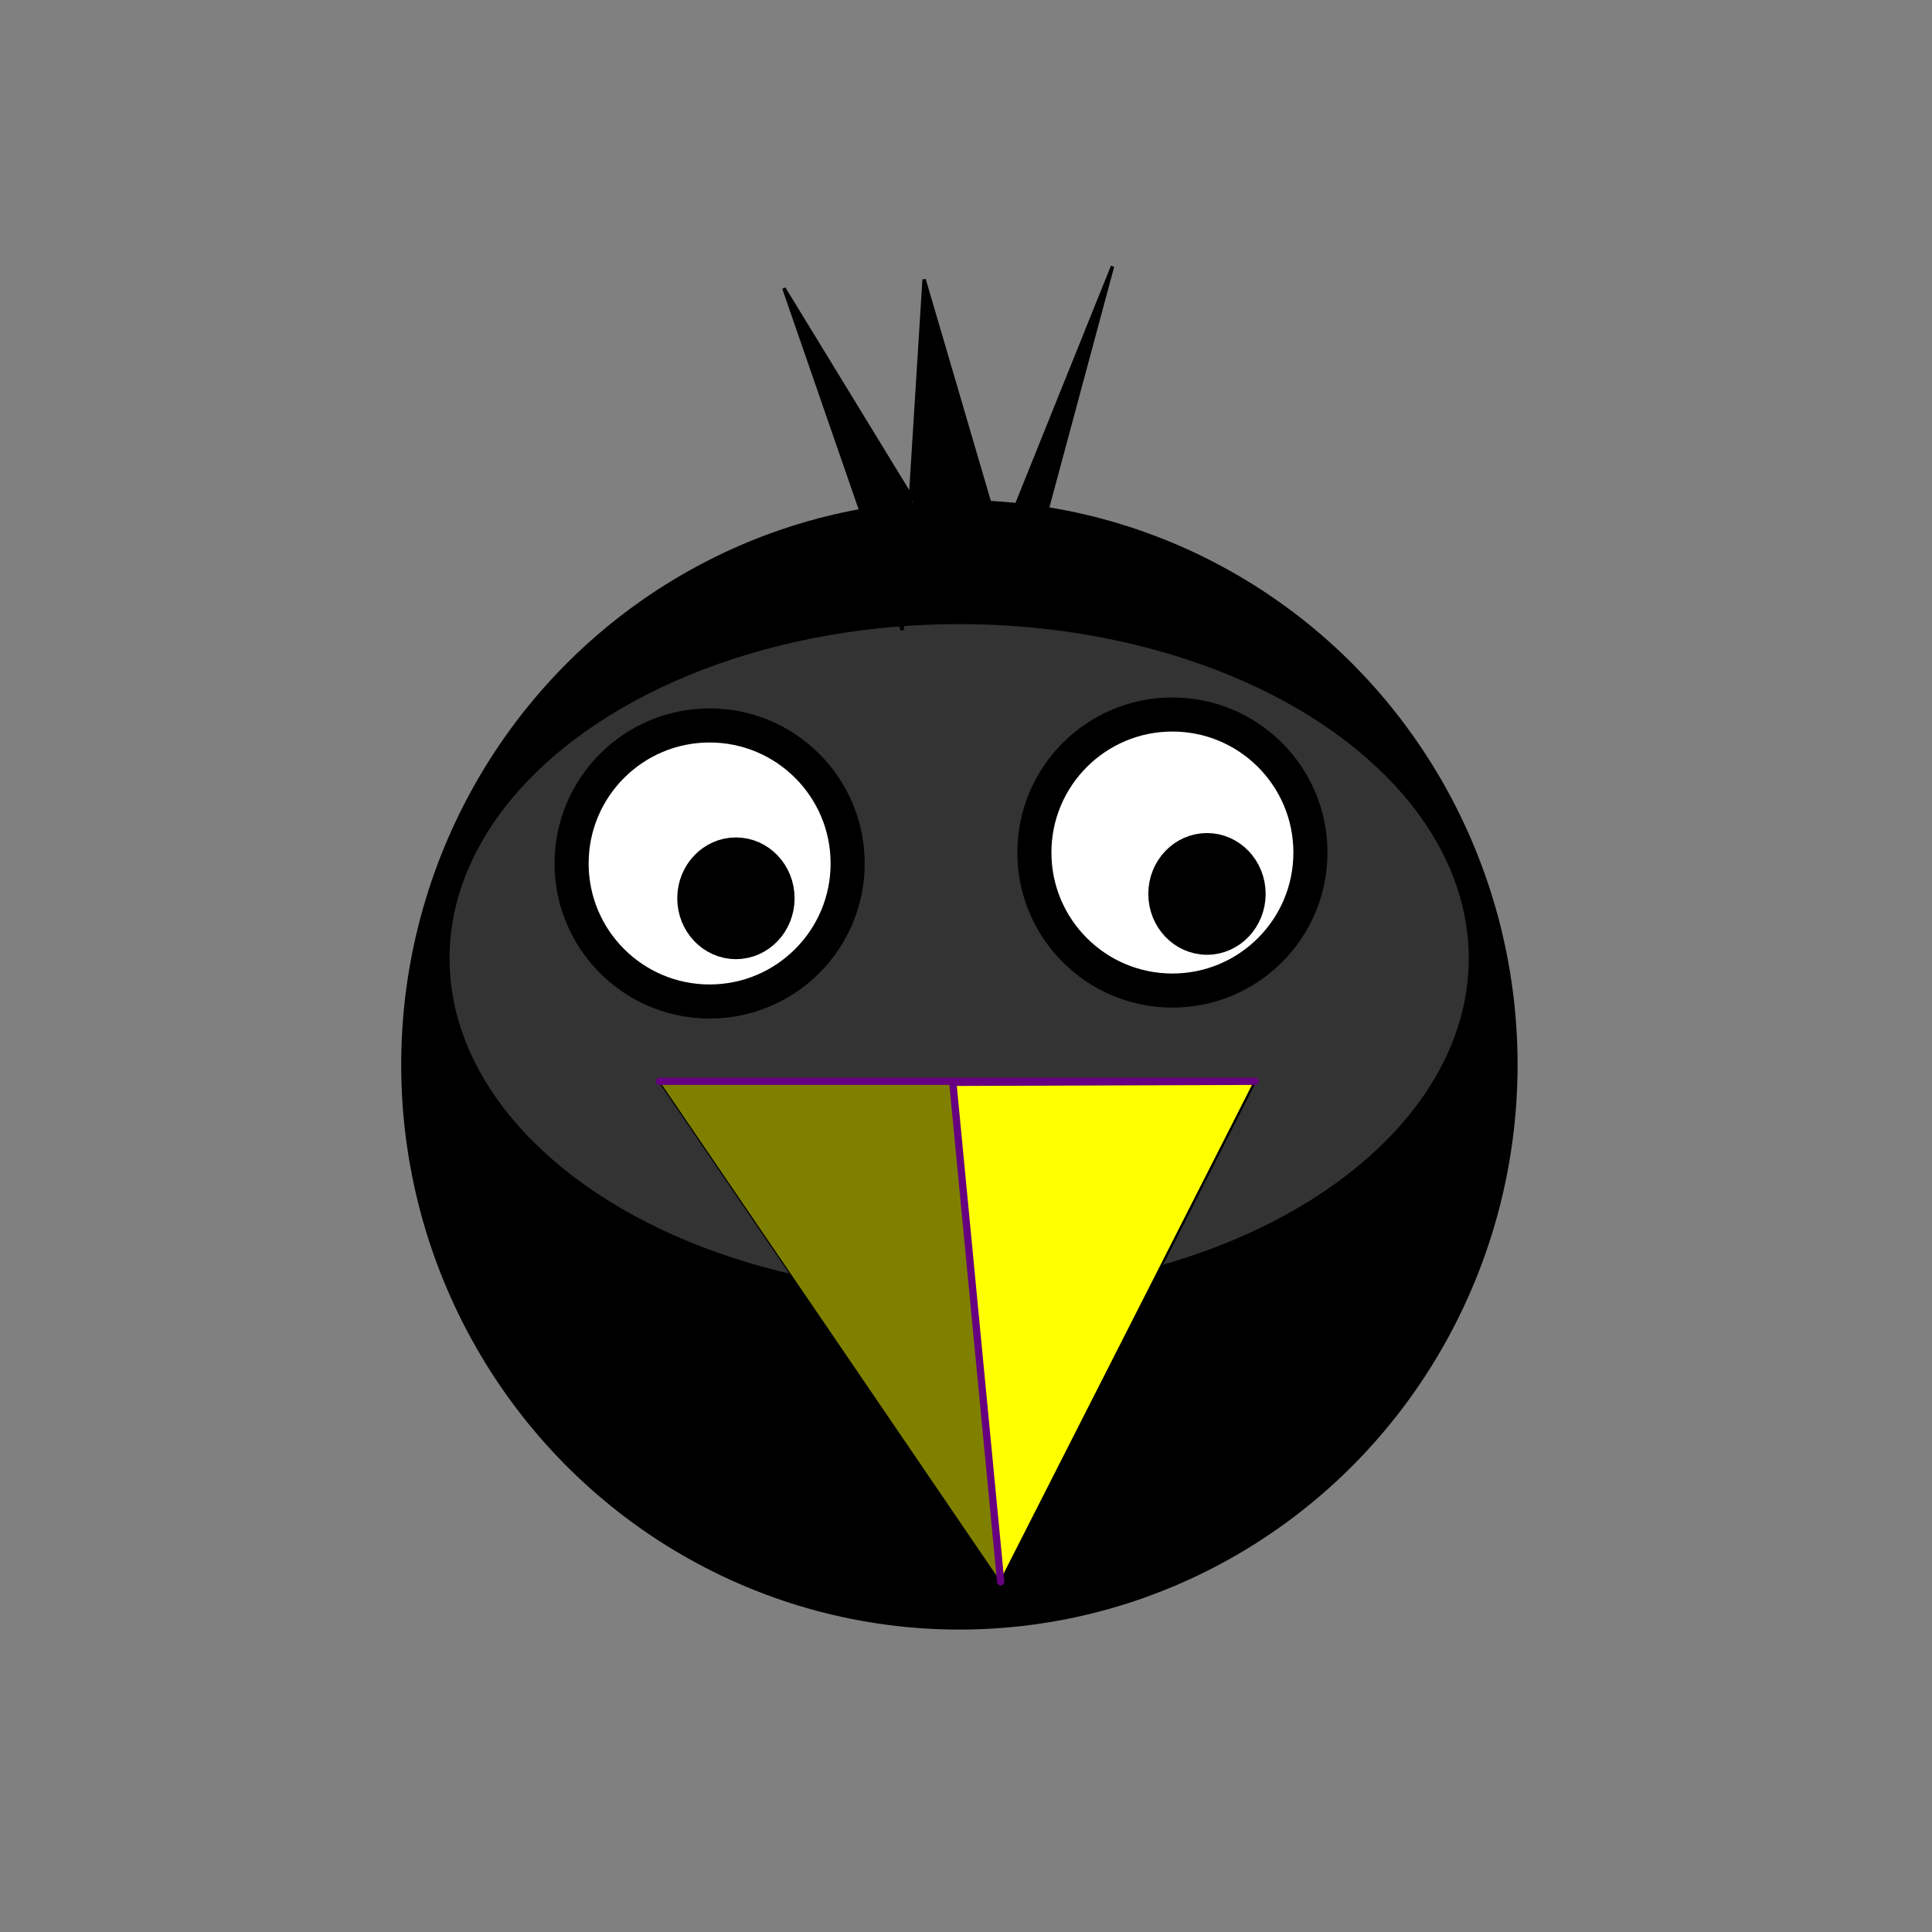 <?xml version="1.0" encoding="UTF-8" standalone="no"?>
<!-- Created with Inkscape (http://www.inkscape.org/) -->

<svg
   width="150mm"
   height="150mm"
   viewBox="0 0 150 150"
   version="1.1"
   id="svg5"
   inkscape:version="1.1.1 (3bf5ae0d25, 2021-09-20)"
   sodipodi:docname="thomux.svg"
   inkscape:export-filename="C:\Users\thir820\thomux_square.png"
   inkscape:export-xdpi="70"
   inkscape:export-ydpi="70"
   xmlns:inkscape="http://www.inkscape.org/namespaces/inkscape"
   xmlns:sodipodi="http://sodipodi.sourceforge.net/DTD/sodipodi-0.dtd"
   xmlns="http://www.w3.org/2000/svg"
   xmlns:svg="http://www.w3.org/2000/svg">
  <rect x="0" y="0" width="150" height="150" fill="#808080" stroke="none"/>
  <sodipodi:namedview
     id="namedview7"
     pagecolor="#ffffff"
     bordercolor="#666666"
     borderopacity="1.0"
     inkscape:pageshadow="2"
     inkscape:pageopacity="0.0"
     inkscape:pagecheckerboard="0"
     inkscape:document-units="mm"
     showgrid="false"
     inkscape:zoom="0.77771465"
     inkscape:cx="21.216008"
     inkscape:cy="561.25984"
     inkscape:window-width="2560"
     inkscape:window-height="1377"
     inkscape:window-x="-8"
     inkscape:window-y="-8"
     inkscape:window-maximized="1"
     inkscape:current-layer="layer1"
     width="100mm" />
  <defs
     id="defs2" />
  <g
     inkscape:label="Ebene 1"
     inkscape:groupmode="layer"
     id="layer1">
    <g
       id="g6872"
       transform="translate(-14.817,-14.288)">
      <ellipse
         style="fill:#000000;stroke:#000000;stroke-width:2.646;stroke-linejoin:round"
         id="path31"
         cx="89.304"
         cy="96.959"
         rx="42.015"
         ry="42.526" />
      <ellipse
         style="fill:#333333;stroke:#000000;stroke-width:2.072;stroke-linejoin:round"
         id="path31-4"
         cx="89.285"
         cy="88.7"
         rx="40.601"
         ry="26.993" />
      <circle
         style="fill:#ffffff;stroke:#000000;stroke-width:2.646;stroke-linejoin:round"
         id="path1036"
         cx="69.912"
         cy="81.328"
         r="10.716" />
      <circle
         style="fill:#ffffff;stroke:#000000;stroke-width:2.646;stroke-linejoin:round"
         id="path1036-6"
         cx="105.842"
         cy="80.478"
         r="10.716" />
      <ellipse
         style="fill:#000000;stroke:#000000;stroke-width:2.646;stroke-linejoin:round"
         id="path1184"
         cx="71.954"
         cy="84.031"
         rx="3.232"
         ry="3.402" />
      <ellipse
         style="fill:#000000;stroke:#000000;stroke-width:2.646;stroke-linejoin:round"
         id="path1184-8"
         cx="108.526"
         cy="83.691"
         rx="3.232"
         ry="3.402" />
      <g
         id="g6694"
         transform="translate(-39.464,-113.629)">
        <path
           style="fill:#ffff00;stroke:#000000;stroke-width:0.176px;stroke-linecap:butt;stroke-linejoin:miter;stroke-opacity:1"
           d="m 105.492,211.868 26.484,38.859 19.751,-38.859 z"
           id="path1362-0" />
        <path
           style="fill:#808000;stroke:#670080;stroke-width:0.565;stroke-linecap:round;stroke-linejoin:round;stroke-miterlimit:4;stroke-dasharray:none;stroke-opacity:1"
           d="m 105.492,211.868 h 46.234 l -23.469,0.08 3.718,38.779 v 0"
           id="path1712" />
      </g>
      <path
         style="fill:#000000;stroke:#000000;stroke-width:0.265px;stroke-linecap:butt;stroke-linejoin:miter;stroke-opacity:1"
         d="m 75.677,36.667 9.186,26.536 1.701,-27.216 7.485,25.515 7.144,-26.536 -10.546,26.196 z"
         id="path6729" />
    </g>
  </g>
</svg>
